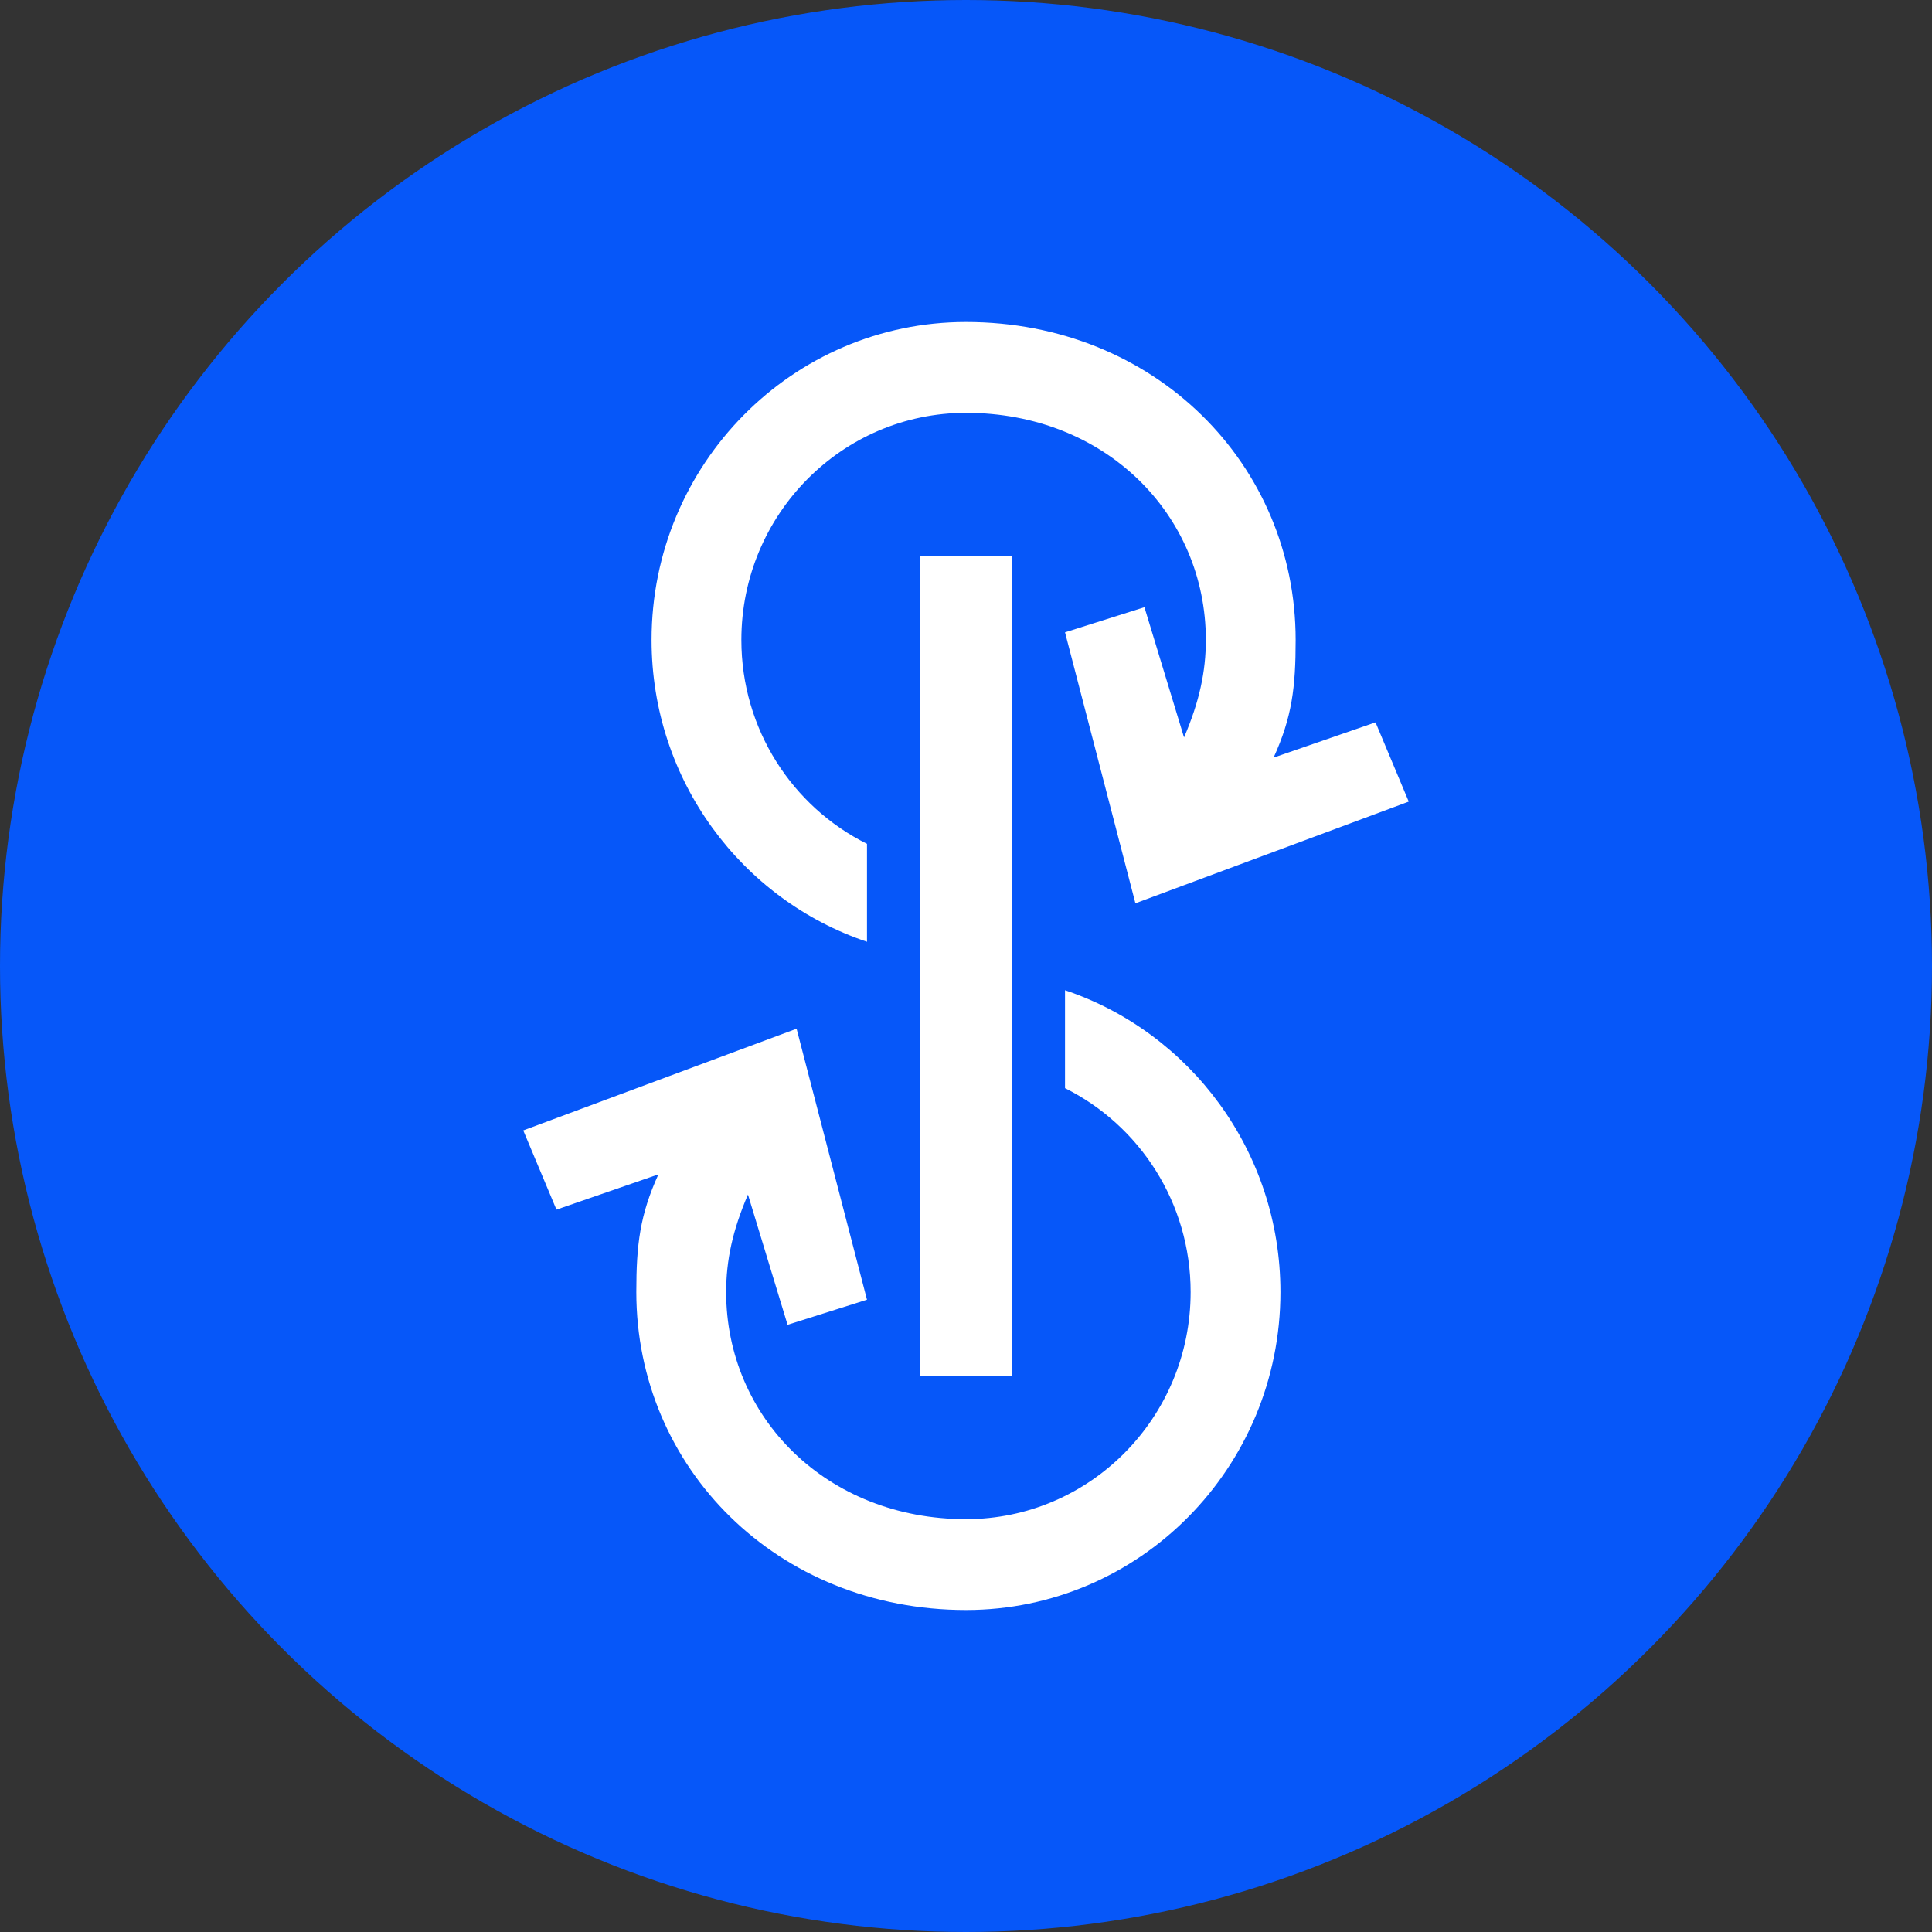 <svg xmlns="http://www.w3.org/2000/svg" width="48" height="48" fill="none" viewBox="0 0 48 48"><rect x="0" y="0" width="48" height="48" fill="#333333" stroke="none"/><circle cx="24" cy="24" r="24" fill="#0657F9"/><path fill="#fff" fill-rule="evenodd" d="M21.54 23.398V20.965C19.692 20.046 18.419 18.122 18.419 15.899C18.419 12.784 20.918 10.257 24 10.257C27.46 10.257 29.959 12.784 29.959 15.899C29.959 16.684 29.799 17.432 29.417 18.321L28.433 15.086L26.46 15.71L28.209 22.442L35 19.916L34.175 17.947L31.642 18.823C32.1 17.818 32.19 17.079 32.19 15.899C32.19 11.537 28.693 8 24 8C19.686 8 16.188 11.537 16.188 15.899C16.188 19.392 18.431 22.356 21.54 23.398ZM22.848 13.821H25.152V34.178H22.848V13.821ZM26.46 27.035V24.602C29.568 25.645 31.812 28.608 31.812 32.101C31.812 36.464 28.314 40 24 40C19.307 40 15.809 36.464 15.809 32.101C15.809 30.921 15.9 30.182 16.358 29.177L13.825 30.053L13 28.085L19.791 25.558L21.54 32.291L19.567 32.914L18.583 29.679C18.2 30.568 18.041 31.316 18.041 32.101C18.041 35.217 20.54 37.743 24 37.743C27.082 37.743 29.581 35.217 29.581 32.101C29.581 29.878 28.308 27.955 26.46 27.035Z" clip-rule="evenodd"/></svg>